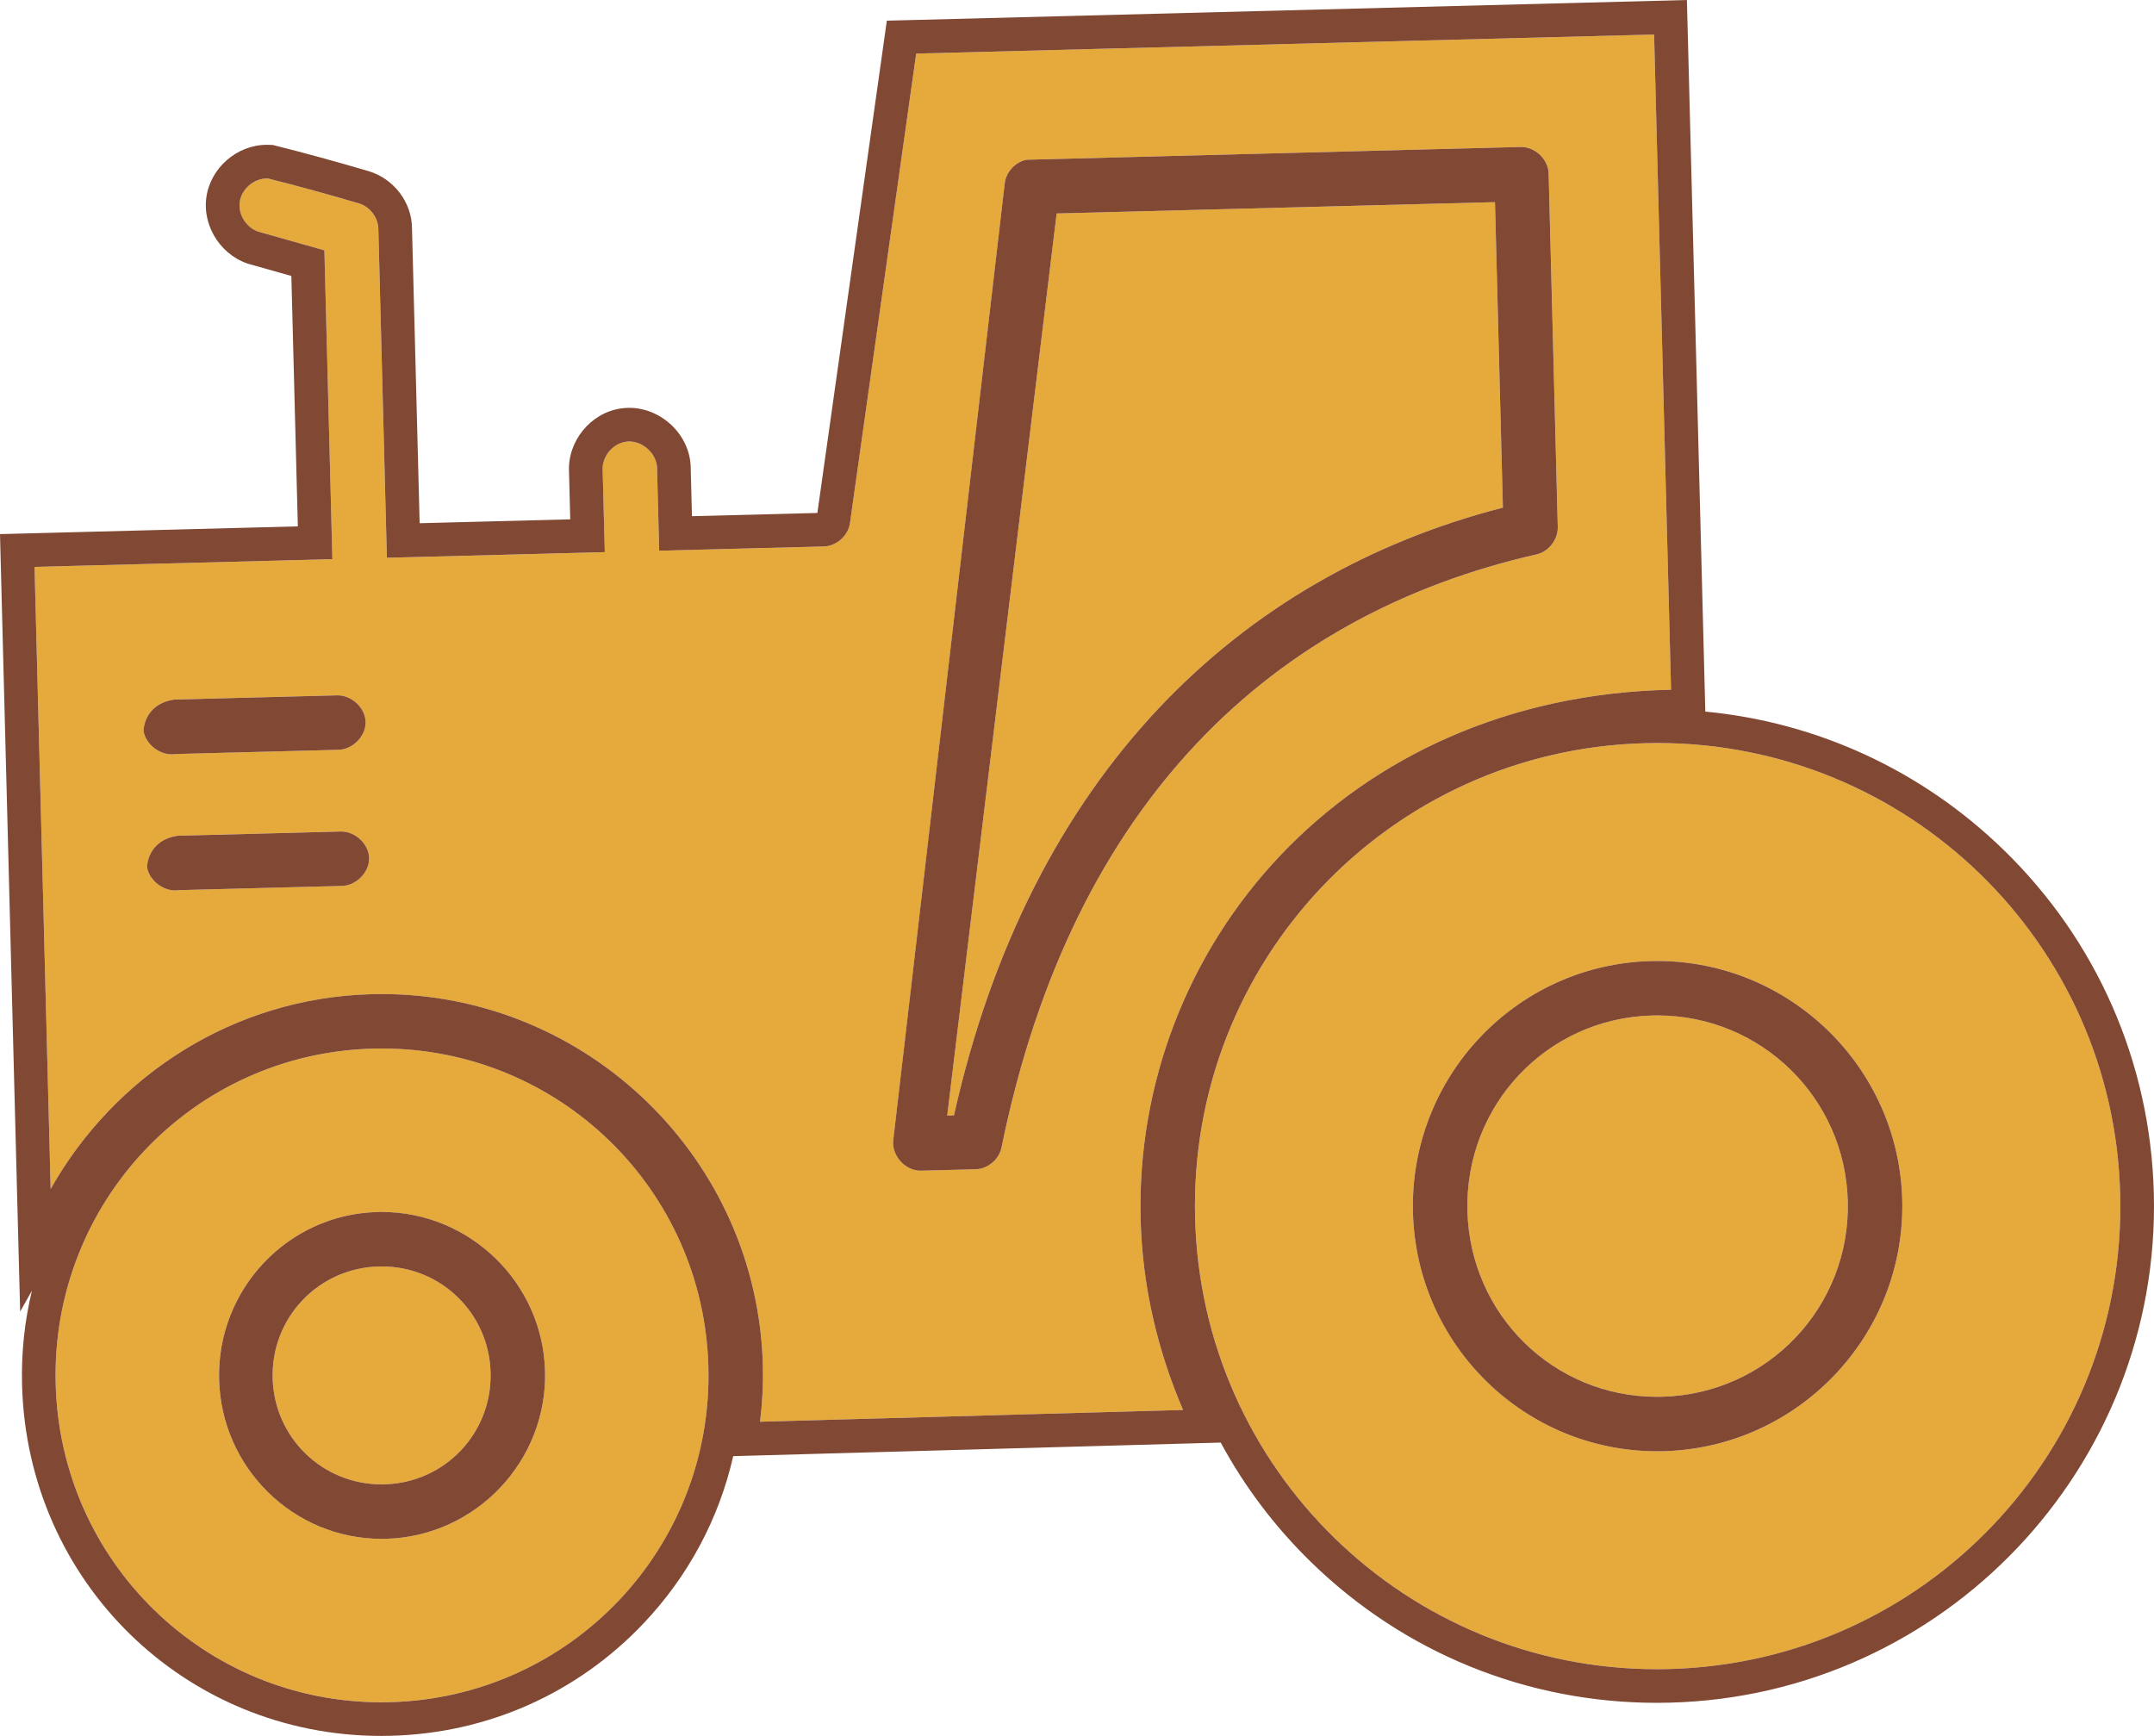 <svg version="1.1" id="图层_1" x="0px" y="0px" width="140.919px" height="113.577px" viewBox="0 0 140.919 113.577" enable-background="new 0 0 140.919 113.577" xml:space="preserve" xmlns="http://www.w3.org/2000/svg" xmlns:xlink="http://www.w3.org/1999/xlink" xmlns:xml="http://www.w3.org/XML/1998/namespace">
  <path fill="#E6A93C" d="M59.94,3.506c-1.44,10.233-2.886,20.468-4.332,30.702c-0.105,0.839-0.891,1.536-1.737,1.547l-10.747,0.277
	l-0.138-5.344c0.015-1.031-1.036-1.94-2.048-1.784c-0.879,0.131-1.57,0.996-1.511,1.876l0.139,5.345l-14.257,0.369l-0.557-21.489
	c-0.001-0.755-0.545-1.479-1.271-1.696c-1.943-0.574-4.038-1.152-5.948-1.629c-0.884-0.039-1.736,0.672-1.853,1.547
	c-0.116,0.877,0.524,1.789,1.387,1.978l4.154,1.174l0.523,20.207L2.26,37.09l1.054,40.699C7.483,70.398,15.246,65.28,24.32,65.046
	c13.749-0.356,25.233,10.542,25.589,24.295c0.033,1.25-0.039,2.479-0.183,3.679l27.673-0.77c-1.646-3.832-2.663-8.038-2.777-12.463
	c-0.461-17.814,13.332-34.22,34.702-34.66l-1.11-42.867L59.94,3.506z M67.144,10.452l32.344-0.837
	c0.931-0.024,1.805,0.803,1.829,1.736l0.599,23.158c0.003,0.813-0.605,1.591-1.399,1.766c-17.115,3.886-30.354,16.031-34.988,38.788
	c-0.154,0.783-0.894,1.413-1.69,1.437l-3.566,0.093c-1.026,0.044-1.965-0.989-1.829-2.015l7.291-62.584
	C65.822,11.255,66.417,10.605,67.144,10.452z M69.127,13.968c-2.386,19.672-4.779,39.344-7.159,59.018l0.441-0.011
	c4.989-22.333,18.648-35.317,35.912-39.763l-0.518-19.986L69.127,13.968z M11.397,45.768l10.639-0.275
	c0.935-0.036,1.859,0.794,1.882,1.734c0.025,0.942-0.854,1.817-1.791,1.83L11.49,49.332c-0.927,0.156-1.943-0.575-2.101-1.506
	C9.389,47.826,9.374,46.071,11.397,45.768z M107.632,48.625c-16.734,0.433-29.879,14.32-29.445,31.07
	c0.434,16.748,14.28,29.937,31.014,29.504c16.734-0.435,29.939-14.322,29.506-31.072C138.272,61.38,124.365,48.19,107.632,48.625z
	 M11.629,54.678l10.638-0.275c0.936-0.042,1.858,0.791,1.883,1.731c0.024,0.942-0.854,1.818-1.791,1.829l-10.638,0.275
	c-0.928,0.157-1.944-0.574-2.1-1.504C9.621,56.734,9.604,54.98,11.629,54.678z M108,62.879c8.833-0.229,16.221,6.783,16.448,15.618
	c0.229,8.836-6.785,16.223-15.617,16.451s-16.166-6.786-16.395-15.623C92.208,70.49,99.169,63.107,108,62.879z M24.412,68.607
	C12.592,68.914,3.337,78.71,3.644,90.539c0.306,11.828,10.056,21.133,21.875,20.827c11.823-0.307,21.133-10.104,20.826-21.933
	C46.038,77.604,36.234,68.301,24.412,68.607z M108.093,66.439c-6.904,0.179-12.271,5.887-12.092,12.794
	c0.18,6.908,5.833,12.33,12.738,12.15c6.904-0.18,12.325-5.887,12.146-12.794C120.706,71.681,114.998,66.262,108.093,66.439z
	 M24.689,79.298c5.883-0.153,10.817,4.528,10.968,10.412c0.152,5.885-4.531,10.816-10.416,10.97
	c-5.878,0.151-10.757-4.533-10.909-10.418C14.181,84.378,18.81,79.45,24.689,79.298z M24.781,82.861
	c-3.95,0.103-7.046,3.354-6.943,7.31c0.102,3.957,3.362,7.047,7.313,6.944c3.957-0.102,7.046-3.356,6.944-7.313
	C31.992,85.845,28.737,82.76,24.781,82.861z" class="color c1"/>
  <path fill="#814934" d="M108.214,2.26l1.11,42.867c-21.37,0.44-35.163,16.846-34.702,34.66c0.114,4.425,1.131,8.631,2.777,12.463
	l-27.673,0.77c0.145-1.199,0.216-2.429,0.183-3.679c-0.351-13.534-11.477-24.304-24.935-24.304c-0.217,0-0.437,0.003-0.655,0.009
	C15.246,65.28,7.483,70.398,3.314,77.789L2.26,37.09l19.485-0.505l-0.523-20.207l-4.154-1.174c-0.863-0.188-1.503-1.101-1.387-1.978
	c0.114-0.852,0.923-1.548,1.782-1.548c0.023,0,0.047,0,0.071,0.001c1.91,0.477,4.005,1.055,5.948,1.629
	c0.726,0.218,1.27,0.941,1.271,1.696l0.557,21.489l14.257-0.369l-0.139-5.345c-0.059-0.88,0.632-1.745,1.511-1.876
	c0.077-0.012,0.154-0.018,0.23-0.018c0.936,0,1.832,0.849,1.818,1.802l0.138,5.344l10.747-0.277
	c0.847-0.011,1.632-0.708,1.737-1.547C57.054,23.974,58.5,13.739,59.94,3.506L108.214,2.26 M60.208,76.594
	c0.021,0,0.042,0,0.063-0.001l3.566-0.093c0.797-0.023,1.536-0.653,1.69-1.437c4.634-22.757,17.873-34.902,34.988-38.788
	c0.794-0.175,1.402-0.953,1.399-1.766l-0.599-23.158c-0.023-0.92-0.873-1.736-1.789-1.736c-0.013,0-0.027,0-0.04,0l-32.344,0.837
	c-0.728,0.153-1.322,0.803-1.41,1.542l-7.291,62.584C58.309,75.582,59.208,76.594,60.208,76.594 M11.235,49.354
	c0.085,0,0.17-0.008,0.255-0.021l10.638-0.275c0.937-0.013,1.815-0.888,1.791-1.83c-0.023-0.921-0.908-1.735-1.823-1.735
	c-0.02,0-0.04,0-0.06,0.001l-10.639,0.275c-2.023,0.304-2.008,2.059-2.008,2.059C9.532,48.672,10.385,49.354,11.235,49.354
	 M11.464,58.26c0.085,0,0.171-0.008,0.256-0.021l10.638-0.275c0.937-0.011,1.814-0.887,1.791-1.829
	c-0.024-0.917-0.903-1.734-1.815-1.732c-0.022,0-0.045,0-0.068,0.001l-10.638,0.275c-2.024,0.303-2.008,2.057-2.008,2.057
	C9.763,57.579,10.614,58.26,11.464,58.26 M97.804,13.226l0.518,19.986c-17.264,4.445-30.922,17.43-35.912,39.763l-0.441,0.011
	c2.38-19.674,4.772-39.346,7.159-59.018L97.804,13.226 M108.435,48.614c16.373,0,29.845,13.034,30.271,29.513
	c0.434,16.75-12.771,30.638-29.506,31.072c-0.267,0.007-0.533,0.011-0.799,0.011c-16.373,0-29.789-13.035-30.215-29.515
	c-0.434-16.75,12.711-30.638,29.445-31.07C107.899,48.619,108.168,48.614,108.435,48.614 M108.411,94.953
	c0.139,0,0.28-0.002,0.42-0.005c8.832-0.229,15.847-7.615,15.617-16.451c-0.225-8.695-7.381-15.624-16.027-15.623
	c-0.14,0-0.28,0.002-0.421,0.005c-8.831,0.229-15.792,7.611-15.563,16.446C92.661,88.021,99.767,94.953,108.411,94.953
	 M108.425,66.436c6.755,0,12.283,5.356,12.461,12.154c0.179,6.907-5.242,12.614-12.146,12.794c-0.111,0.003-0.222,0.004-0.333,0.004
	c-6.753,0-12.229-5.358-12.405-12.154c-0.179-6.907,5.188-12.615,12.092-12.794C108.204,66.437,108.314,66.436,108.425,66.436
	 M24.979,68.6c11.567,0,21.063,9.194,21.365,20.834c0.307,11.828-9.003,21.626-20.826,21.933c-0.189,0.004-0.376,0.008-0.565,0.008
	c-11.563,0-21.009-9.197-21.31-20.835C3.337,78.71,12.592,68.914,24.412,68.607C24.602,68.603,24.791,68.6,24.979,68.6
	 M24.965,100.683c0.092,0,0.185-0.001,0.277-0.003c5.885-0.153,10.568-5.085,10.416-10.97c-0.149-5.79-4.929-10.417-10.688-10.416
	c-0.093,0-0.187,0.001-0.28,0.004c-5.879,0.152-10.509,5.08-10.356,10.964C14.483,96.054,19.211,100.683,24.965,100.683
	 M24.972,82.859c3.87,0,7.021,3.05,7.123,6.943c0.103,3.956-2.987,7.211-6.944,7.313c-0.063,0.001-0.127,0.002-0.19,0.002
	c-3.865,0-7.022-3.053-7.123-6.946c-0.103-3.956,2.993-7.207,6.943-7.31C24.845,82.86,24.908,82.859,24.972,82.859 M110.36,0
	l-2.203,0.058L59.883,1.305l-1.865,0.047L57.758,3.2c-1.335,9.485-2.675,18.975-4.016,28.463l-0.268,1.898l-8.205,0.212l-0.08-3.107
	c0-1.018-0.411-1.994-1.16-2.755c-0.769-0.78-1.812-1.228-2.862-1.228h0c-0.189,0-0.379,0.014-0.565,0.043
	c-1.973,0.295-3.48,2.148-3.376,4.146l0.08,3.106l-9.852,0.255l-0.5-19.286c-0.002-1.686-1.17-3.25-2.842-3.75
	c-2.091-0.617-4.179-1.19-6.046-1.656l-0.214-0.054l-0.221-0.01c-0.057-0.002-0.113-0.003-0.169-0.003
	c-1.965-0.001-3.707,1.52-3.965,3.46c-0.263,1.98,1.088,3.938,3.022,4.403l2.542,0.719l0.424,16.383L2.203,34.888L0,34.944
	l0.057,2.202l1.054,40.7l0.207,7.966l0.771-1.366c-0.475,1.969-0.702,4.029-0.647,6.15c0.333,12.887,10.662,22.98,23.513,22.98
	c0.208,0,0.414-0.004,0.622-0.009c6.307-0.164,12.167-2.767,16.502-7.33c2.954-3.111,4.962-6.882,5.889-10.966l1.82-0.051
	l27.672-0.77l2.401-0.067c1.545,2.861,3.529,5.5,5.915,7.825c6.085,5.935,14.12,9.203,22.625,9.203c0.285,0,0.57-0.004,0.856-0.012
	c17.917-0.465,32.114-15.418,31.65-33.331c-0.221-8.536-3.709-16.513-9.821-22.458c-5.346-5.2-12.186-8.353-19.521-9.053
	l-0.039-1.49l-1.109-42.867L110.36,0L110.36,0z" class="color c2"/>
</svg>